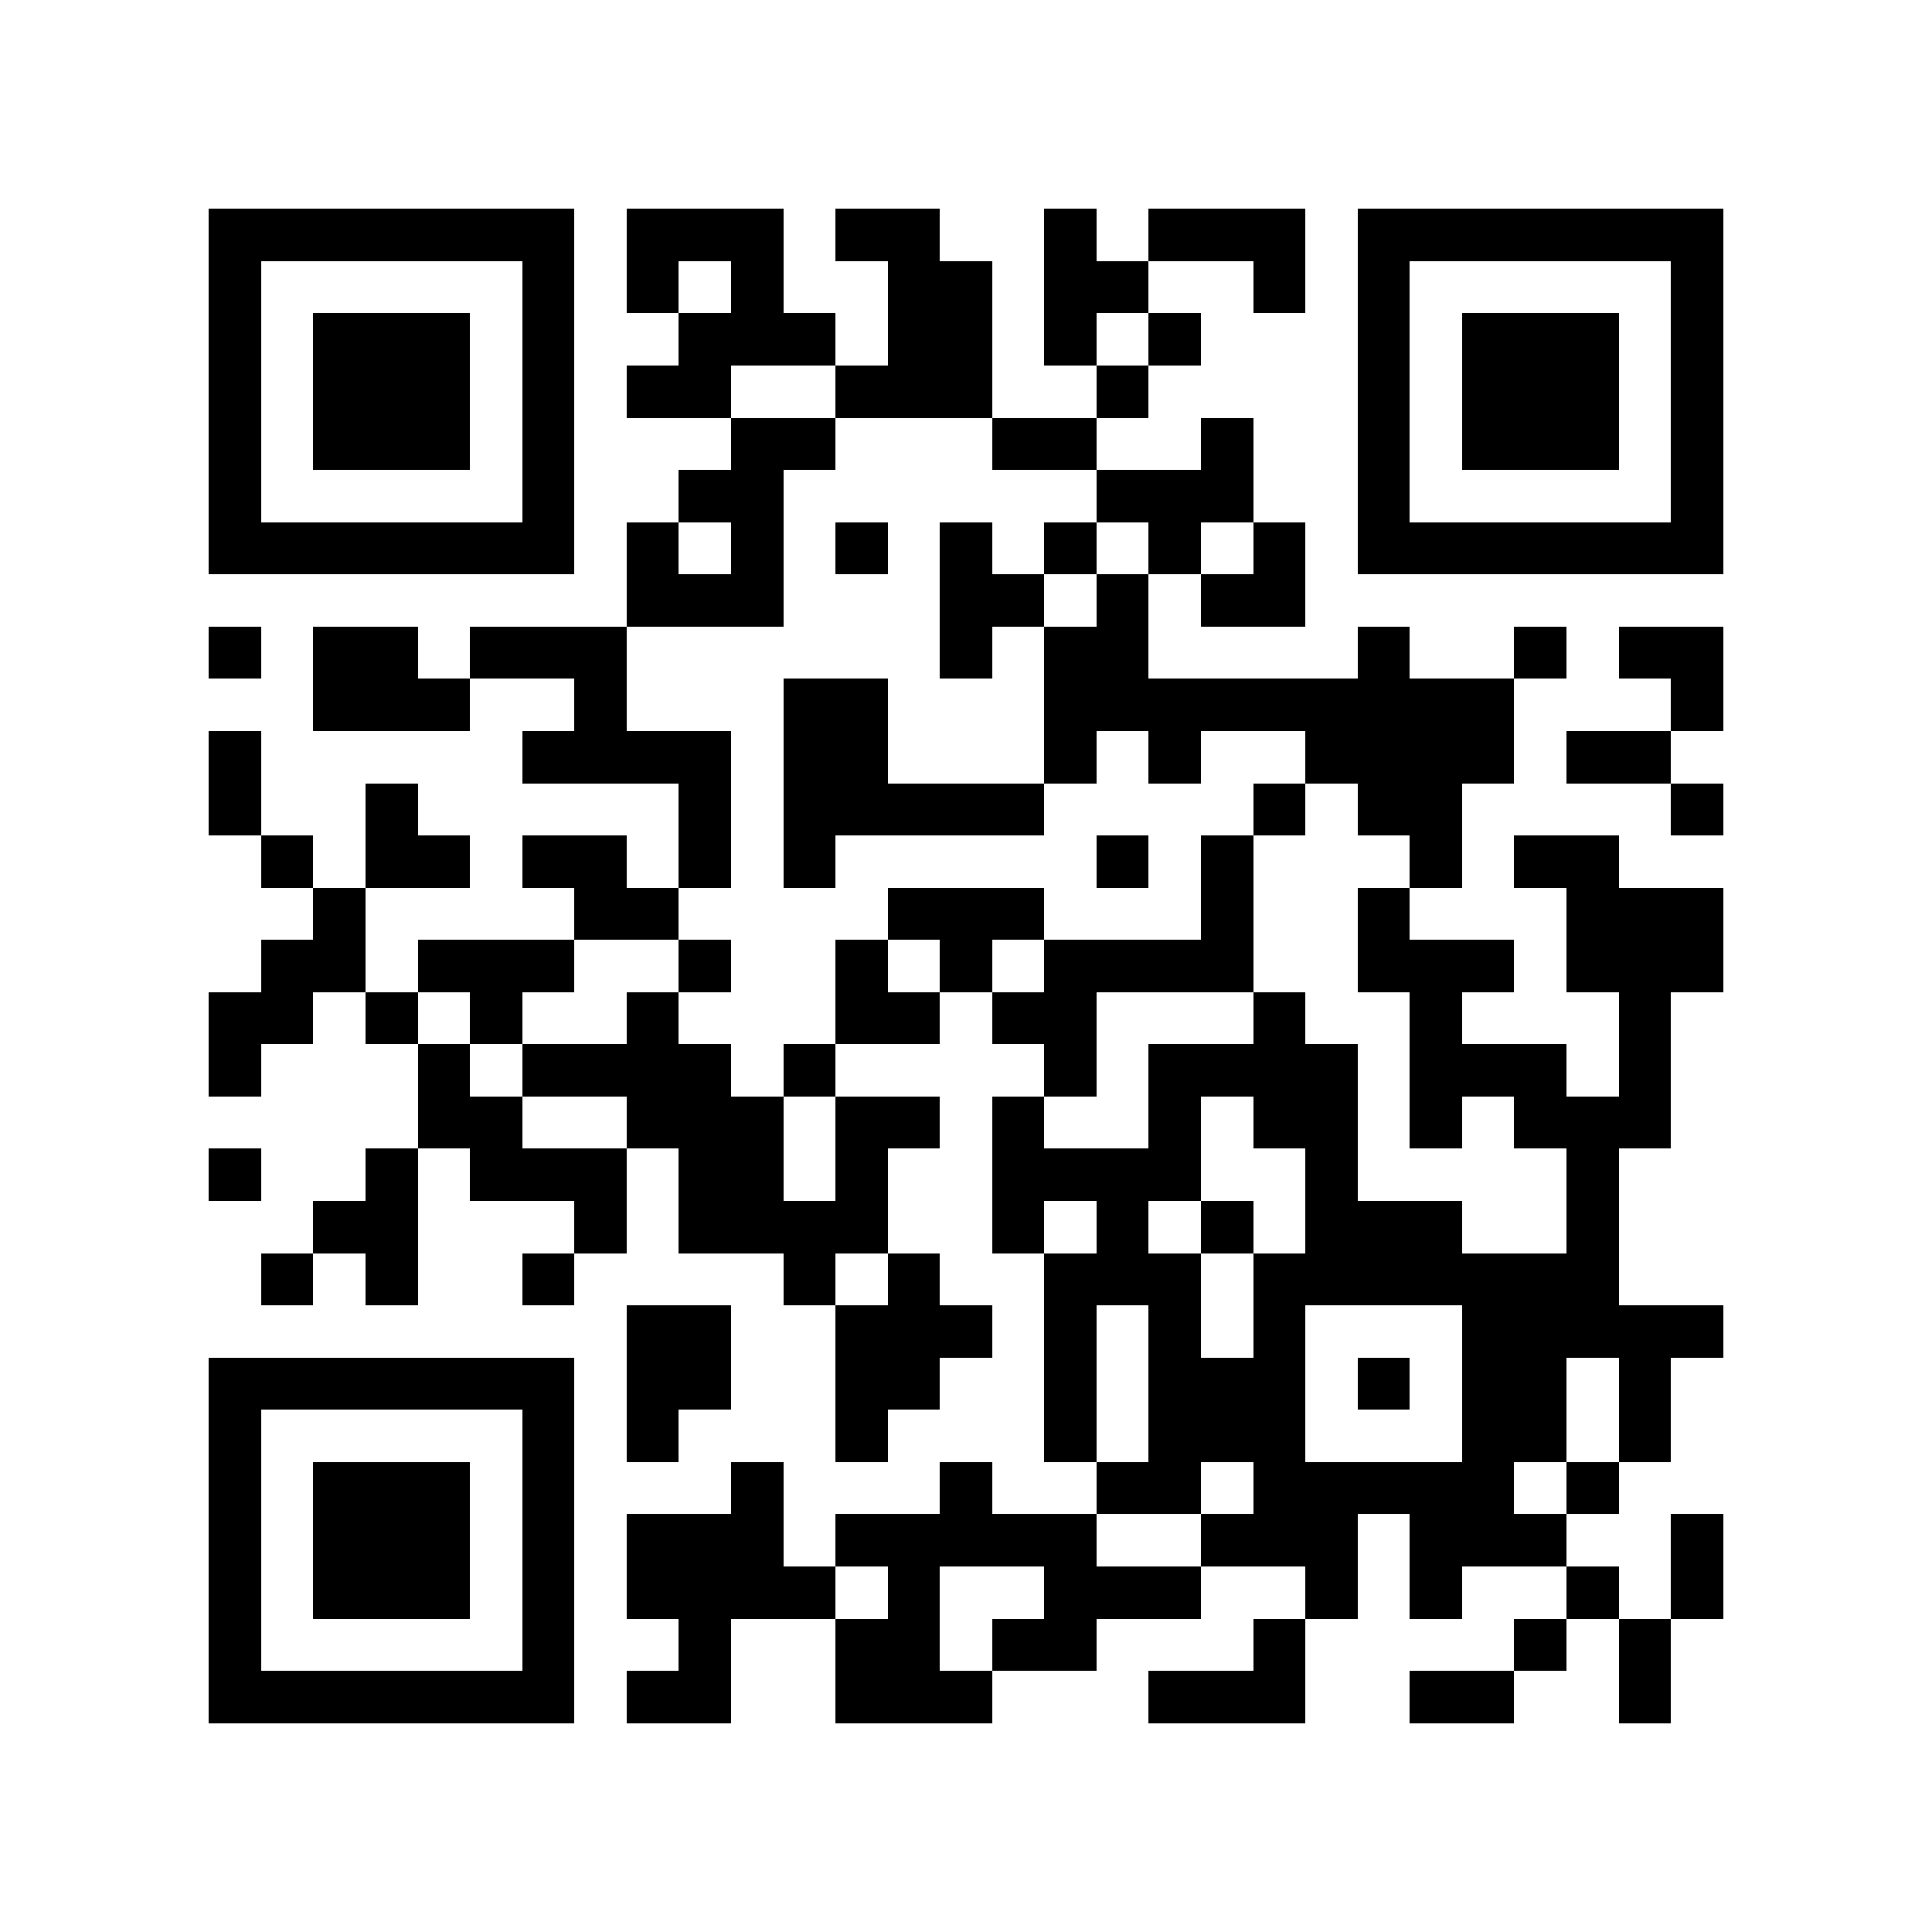 <?xml version="1.0" encoding="utf-8"?><!DOCTYPE svg PUBLIC "-//W3C//DTD SVG 1.1//EN" "http://www.w3.org/Graphics/SVG/1.1/DTD/svg11.dtd"><svg xmlns="http://www.w3.org/2000/svg" viewBox="0 0 37 37" shape-rendering="crispEdges"><path fill="#ffffff" d="M0 0h37v37H0z"/><path stroke="#000000" d="M4 4.5h7m1 0h3m1 0h2m2 0h1m1 0h3m1 0h7M4 5.5h1m5 0h1m1 0h1m1 0h1m2 0h2m1 0h2m2 0h1m1 0h1m5 0h1M4 6.5h1m1 0h3m1 0h1m2 0h3m1 0h2m1 0h1m1 0h1m3 0h1m1 0h3m1 0h1M4 7.5h1m1 0h3m1 0h1m1 0h2m2 0h3m2 0h1m4 0h1m1 0h3m1 0h1M4 8.5h1m1 0h3m1 0h1m3 0h2m3 0h2m2 0h1m2 0h1m1 0h3m1 0h1M4 9.5h1m5 0h1m2 0h2m6 0h3m2 0h1m5 0h1M4 10.5h7m1 0h1m1 0h1m1 0h1m1 0h1m1 0h1m1 0h1m1 0h1m1 0h7M12 11.5h3m3 0h2m1 0h1m1 0h2M4 12.5h1m1 0h2m1 0h3m6 0h1m1 0h2m4 0h1m2 0h1m1 0h2M6 13.5h3m2 0h1m3 0h2m3 0h9m3 0h1M4 14.5h1m5 0h4m1 0h2m3 0h1m1 0h1m2 0h4m1 0h2M4 15.5h1m2 0h1m5 0h1m1 0h5m4 0h1m1 0h2m4 0h1M5 16.5h1m1 0h2m1 0h2m1 0h1m1 0h1m5 0h1m1 0h1m3 0h1m1 0h2M6 17.5h1m4 0h2m4 0h3m3 0h1m2 0h1m3 0h3M5 18.5h2m1 0h3m2 0h1m2 0h1m1 0h1m1 0h4m2 0h3m1 0h3M4 19.5h2m1 0h1m1 0h1m2 0h1m3 0h2m1 0h2m3 0h1m2 0h1m3 0h1M4 20.5h1m3 0h1m1 0h4m1 0h1m4 0h1m1 0h4m1 0h3m1 0h1M8 21.5h2m2 0h3m1 0h2m1 0h1m2 0h1m1 0h2m1 0h1m1 0h3M4 22.5h1m2 0h1m1 0h3m1 0h2m1 0h1m2 0h4m2 0h1m4 0h1M6 23.5h2m3 0h1m1 0h4m2 0h1m1 0h1m1 0h1m1 0h3m2 0h1M5 24.5h1m1 0h1m2 0h1m4 0h1m1 0h1m2 0h3m1 0h7M12 25.5h2m2 0h3m1 0h1m1 0h1m1 0h1m3 0h5M4 26.5h7m1 0h2m2 0h2m2 0h1m1 0h3m1 0h1m1 0h2m1 0h1M4 27.5h1m5 0h1m1 0h1m3 0h1m3 0h1m1 0h3m3 0h2m1 0h1M4 28.5h1m1 0h3m1 0h1m3 0h1m3 0h1m2 0h2m1 0h5m1 0h1M4 29.5h1m1 0h3m1 0h1m1 0h3m1 0h5m2 0h3m1 0h3m2 0h1M4 30.5h1m1 0h3m1 0h1m1 0h4m1 0h1m2 0h3m2 0h1m1 0h1m2 0h1m1 0h1M4 31.5h1m5 0h1m2 0h1m2 0h2m1 0h2m3 0h1m4 0h1m1 0h1M4 32.5h7m1 0h2m2 0h3m3 0h3m2 0h2m2 0h1"/></svg>
